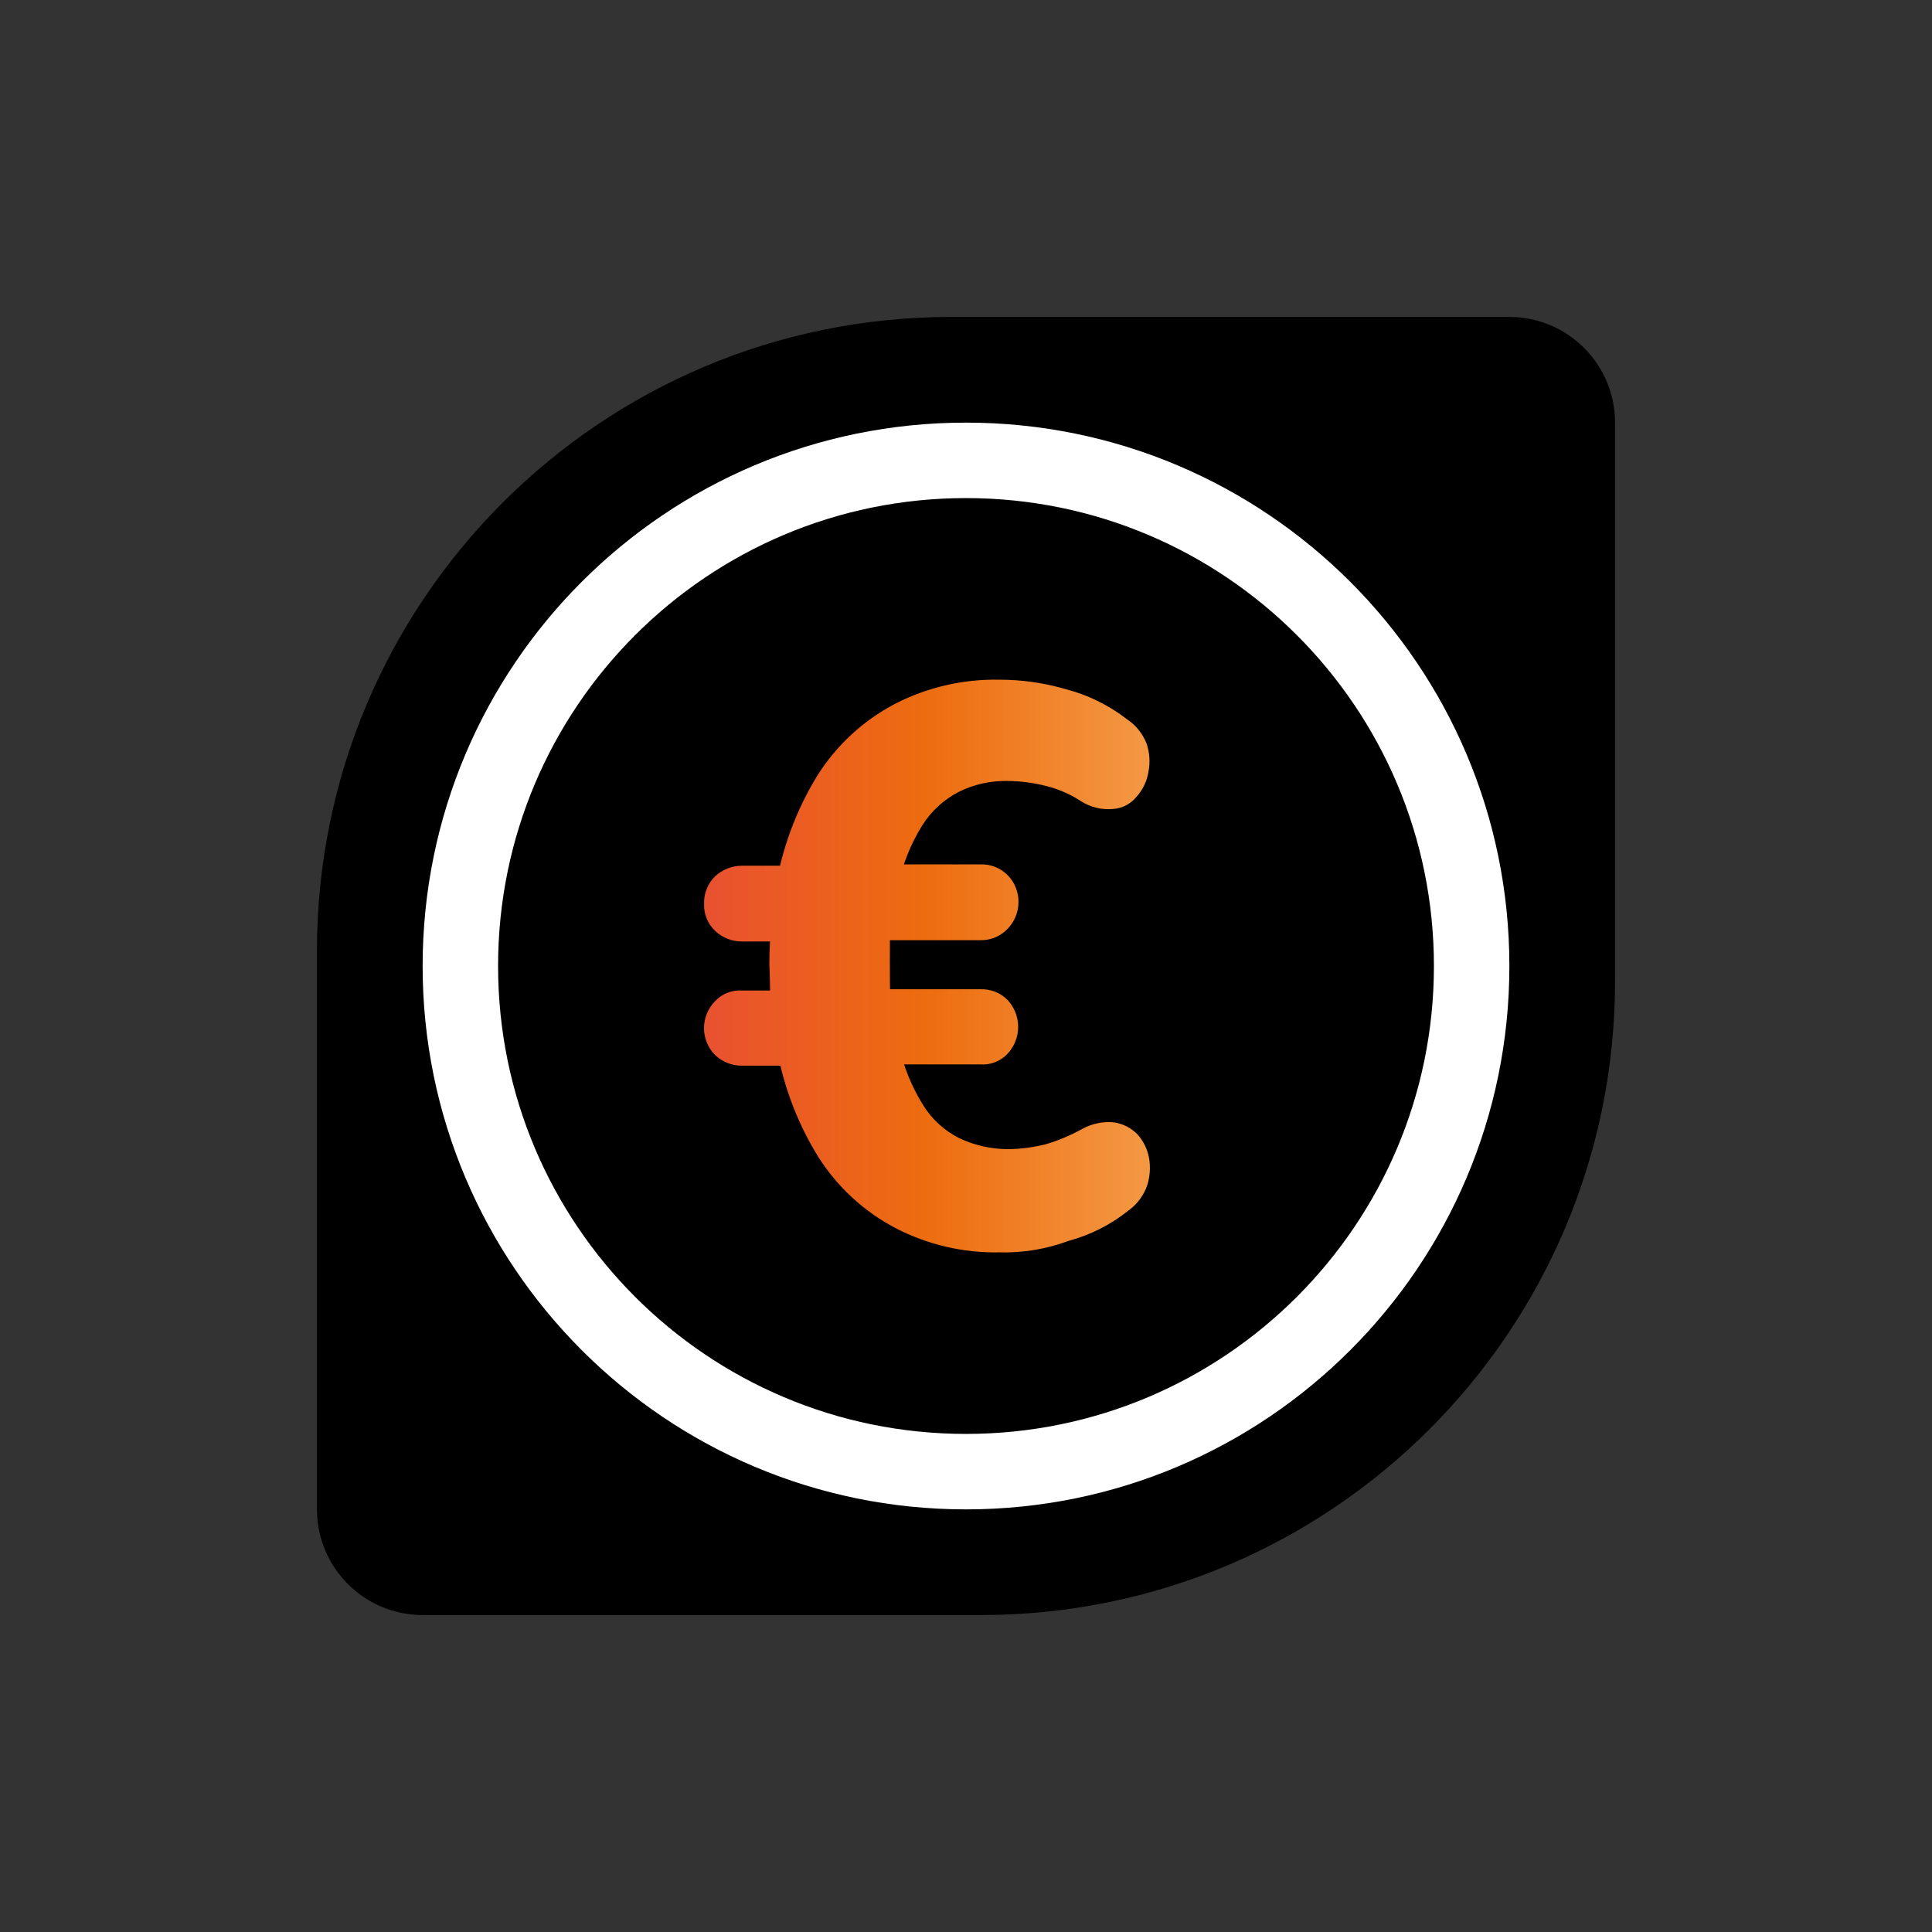 <svg width="36" height="36" viewBox="0 0 36 36" fill="none" xmlns="http://www.w3.org/2000/svg">
<rect x="0" y="0" width="36" height="36" fill="#333333" stroke="none"/>
<path d="M5.906 17.719C5.906 11.195 11.195 5.906 17.719 5.906H28.125C29.212 5.906 30.094 6.788 30.094 7.875V18.281C30.094 24.805 24.805 30.094 18.281 30.094H7.875C6.788 30.094 5.906 29.212 5.906 28.125V17.719Z" fill="black"/>
<path fill-rule="evenodd" clip-rule="evenodd" d="M18 26.719C22.815 26.719 26.719 22.815 26.719 18C26.719 13.185 22.815 9.281 18 9.281C13.185 9.281 9.281 13.185 9.281 18C9.281 22.815 13.185 26.719 18 26.719ZM18 28.125C23.592 28.125 28.125 23.592 28.125 18C28.125 12.408 23.592 7.875 18 7.875C12.408 7.875 7.875 12.408 7.875 18C7.875 23.592 12.408 28.125 18 28.125Z" fill="white"/>
<path d="M18.624 23.336C17.951 23.349 17.285 23.194 16.687 22.884C16.099 22.576 15.602 22.117 15.246 21.555C14.843 20.903 14.574 20.177 14.455 19.419L14.773 19.858H13.829C13.64 19.86 13.457 19.787 13.321 19.656C13.191 19.523 13.118 19.344 13.118 19.157C13.118 18.971 13.191 18.792 13.321 18.659C13.385 18.589 13.464 18.535 13.552 18.5C13.64 18.465 13.734 18.451 13.829 18.457H14.679L14.36 18.825C14.348 18.505 14.348 18.22 14.336 17.959C14.335 17.697 14.35 17.435 14.384 17.175L14.691 17.543H13.829C13.64 17.545 13.457 17.473 13.321 17.341C13.254 17.277 13.202 17.2 13.167 17.114C13.132 17.028 13.116 16.936 13.12 16.843C13.116 16.748 13.132 16.654 13.167 16.566C13.201 16.479 13.254 16.399 13.321 16.332C13.459 16.203 13.64 16.131 13.829 16.131H14.868L14.443 16.594C14.562 15.832 14.831 15.101 15.234 14.445C15.59 13.883 16.087 13.425 16.675 13.116C17.274 12.808 17.939 12.653 18.612 12.665C19.035 12.664 19.457 12.724 19.864 12.843C20.275 12.95 20.661 13.14 20.998 13.401C21.163 13.51 21.29 13.667 21.364 13.852C21.422 14.023 21.435 14.208 21.399 14.386C21.371 14.559 21.293 14.72 21.175 14.849C21.122 14.915 21.055 14.969 20.98 15.008C20.905 15.046 20.822 15.069 20.738 15.074C20.531 15.093 20.323 15.043 20.147 14.932C19.948 14.801 19.729 14.705 19.498 14.647C19.258 14.585 19.012 14.554 18.765 14.552C18.454 14.547 18.147 14.616 17.868 14.754C17.587 14.898 17.351 15.115 17.183 15.383C16.968 15.729 16.816 16.111 16.734 16.511L16.451 16.107H18.269C18.363 16.103 18.457 16.119 18.544 16.154C18.632 16.189 18.711 16.241 18.777 16.309C18.842 16.374 18.893 16.452 18.927 16.538C18.962 16.623 18.979 16.715 18.978 16.807C18.978 16.993 18.906 17.172 18.777 17.306C18.712 17.375 18.633 17.429 18.546 17.466C18.458 17.503 18.364 17.521 18.269 17.519H16.214L16.592 17.199C16.581 17.413 16.581 17.65 16.581 17.923C16.581 18.196 16.581 18.433 16.592 18.659L16.238 18.433H18.269C18.363 18.43 18.457 18.446 18.544 18.48C18.632 18.515 18.711 18.568 18.777 18.635C18.902 18.771 18.972 18.949 18.972 19.134C18.972 19.319 18.902 19.497 18.777 19.632C18.713 19.702 18.634 19.756 18.546 19.791C18.458 19.826 18.364 19.84 18.269 19.834H16.498L16.746 19.454C16.828 19.854 16.98 20.235 17.195 20.582C17.359 20.852 17.597 21.07 17.88 21.211C18.161 21.342 18.467 21.411 18.777 21.413C19.02 21.411 19.262 21.379 19.498 21.318C19.732 21.247 19.957 21.152 20.171 21.033C20.352 20.935 20.557 20.893 20.761 20.914C20.927 20.94 21.081 21.019 21.198 21.14C21.308 21.264 21.382 21.416 21.411 21.579C21.441 21.749 21.428 21.924 21.376 22.089C21.311 22.275 21.192 22.437 21.033 22.552C20.702 22.818 20.32 23.012 19.911 23.122C19.5 23.275 19.062 23.348 18.624 23.336V23.336Z" fill="url(#paint0_linear_2047_20946)"/>
<defs>
<linearGradient id="paint0_linear_2047_20946" x1="13.118" y1="18" x2="21.427" y2="18" gradientUnits="userSpaceOnUse">
<stop stop-color="#E95130"/>
<stop offset="0.495" stop-color="#ED6C0F"/>
<stop offset="1" stop-color="#F49844"/>
</linearGradient>
</defs>
</svg>
